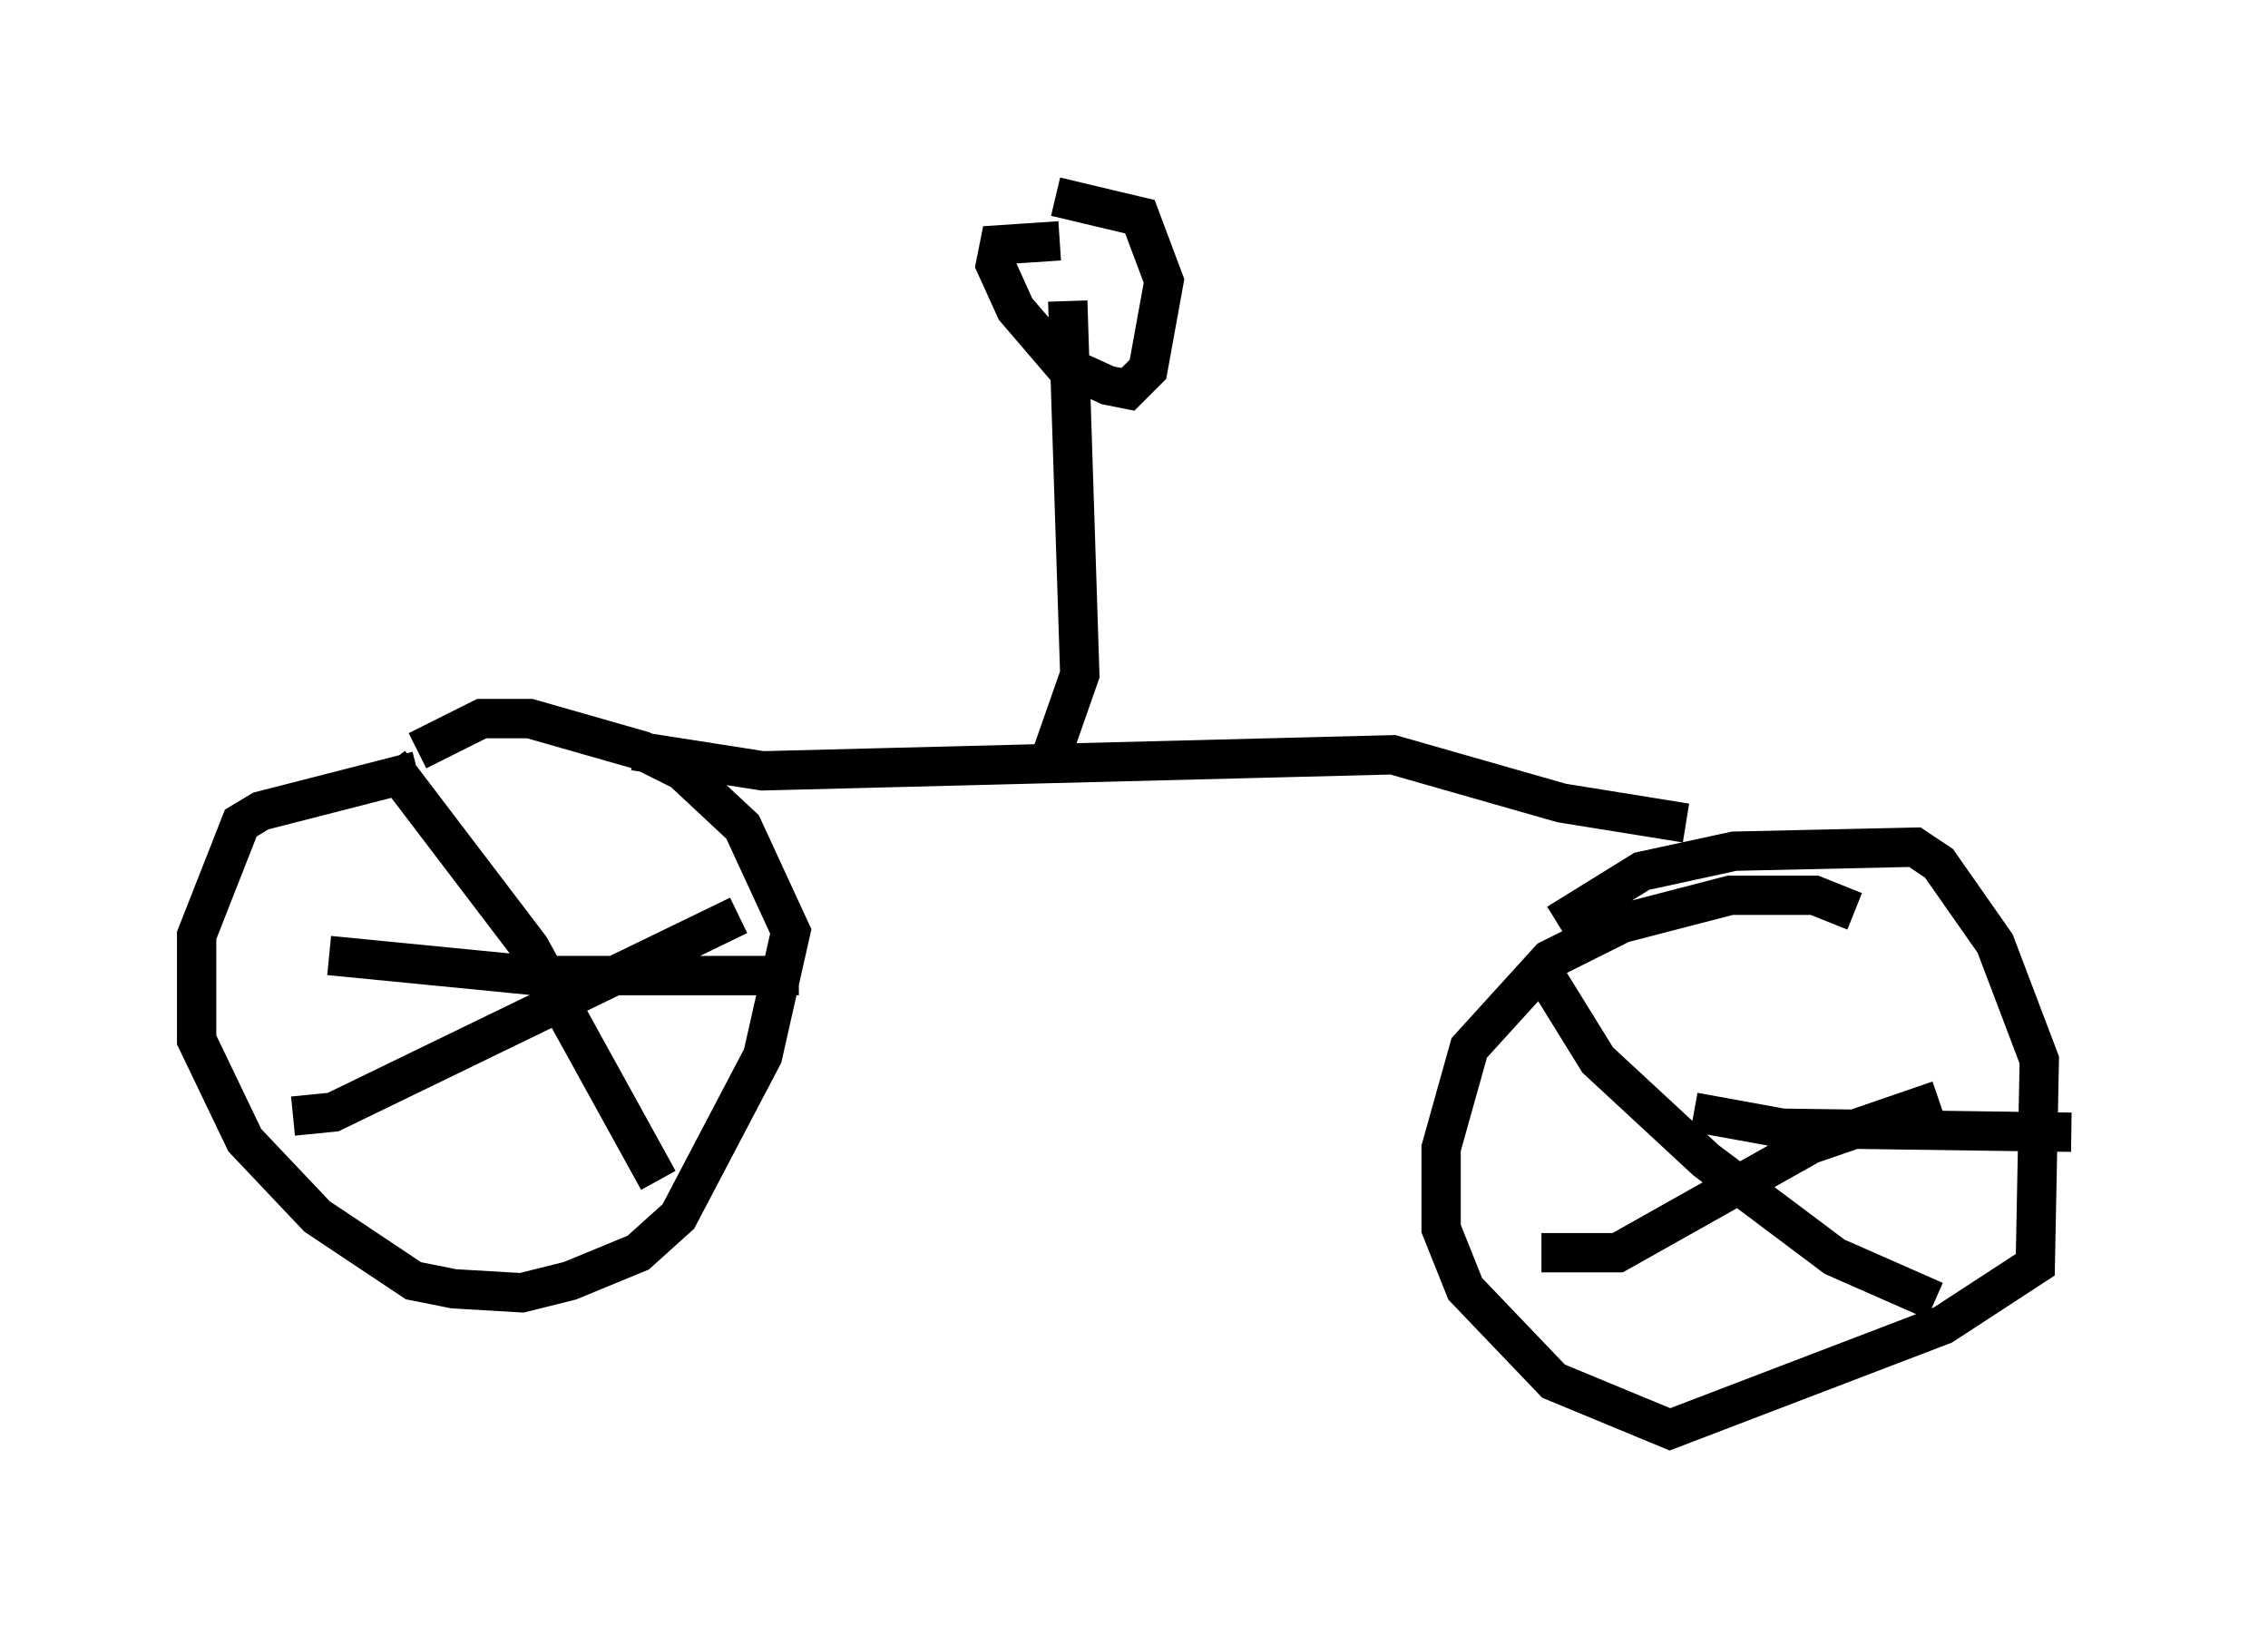 <?xml version="1.0" encoding="utf-8" ?>
<svg baseProfile="full" height="41.34" version="1.1" width="57.673" xmlns="http://www.w3.org/2000/svg" xmlns:ev="http://www.w3.org/2001/xml-events" xmlns:xlink="http://www.w3.org/1999/xlink"><defs /><rect fill="white" height="41.34" width="57.673" x="0" y="0" /><path d="M13.881, 19.7 m-3.267, -0.102 l-3.981, 1.021 -0.51, 0.306 l-1.123, 2.858 0.0, 2.654 l1.225, 2.552 1.838, 1.94 l2.45, 1.633 1.021, 0.204 l1.735, 0.102 1.225, -0.306 l1.735, -0.715 1.021, -0.919 l2.144, -4.083 0.715, -3.165 l-1.225, -2.654 -1.531, -1.429 l-1.021, -0.51 -2.858, -0.817 l-1.225, 0.0 -1.633, 0.817 m-0.715, 0.306 l3.573, 4.696 3.267, 5.921 m2.042, -6.738 l-10.311, 5.002 -1.021, 0.102 m0.919, -4.083 l5.206, 0.51 6.738, 0.0 m26.848, -1.633 l-1.021, -0.408 -2.144, 0.0 l-2.756, 0.715 -1.838, 0.919 l-2.042, 2.246 -0.715, 2.552 l0.0, 2.042 0.613, 1.531 l2.246, 2.348 2.96, 1.225 l6.942, -2.654 2.348, -1.531 l0.102, -5.206 -1.123, -2.96 l-1.429, -2.042 -0.613, -0.408 l-4.594, 0.102 -2.348, 0.51 l-2.144, 1.327 m-0.306, 1.327 l1.327, 2.144 2.756, 2.552 l3.267, 2.45 2.552, 1.123 m0.102, -5.104 l-3.267, 1.123 -4.9, 2.756 l-1.94, 0.0 m3.879, -3.573 l2.246, 0.408 7.35, 0.102 m-36.546, -9.698 l3.267, 0.51 16.027, -0.408 l4.288, 1.225 3.165, 0.51 m-15.721, -13.271 l0.306, 9.494 -0.715, 2.042 m0.204, -13.067 l-1.531, 0.102 -0.102, 0.51 l0.51, 1.123 1.225, 1.429 l1.123, 0.51 0.51, 0.102 l0.51, -0.51 0.408, -2.246 l-0.613, -1.633 -2.144, -0.51 " fill="none" stroke="black" stroke-width="1" /></svg>